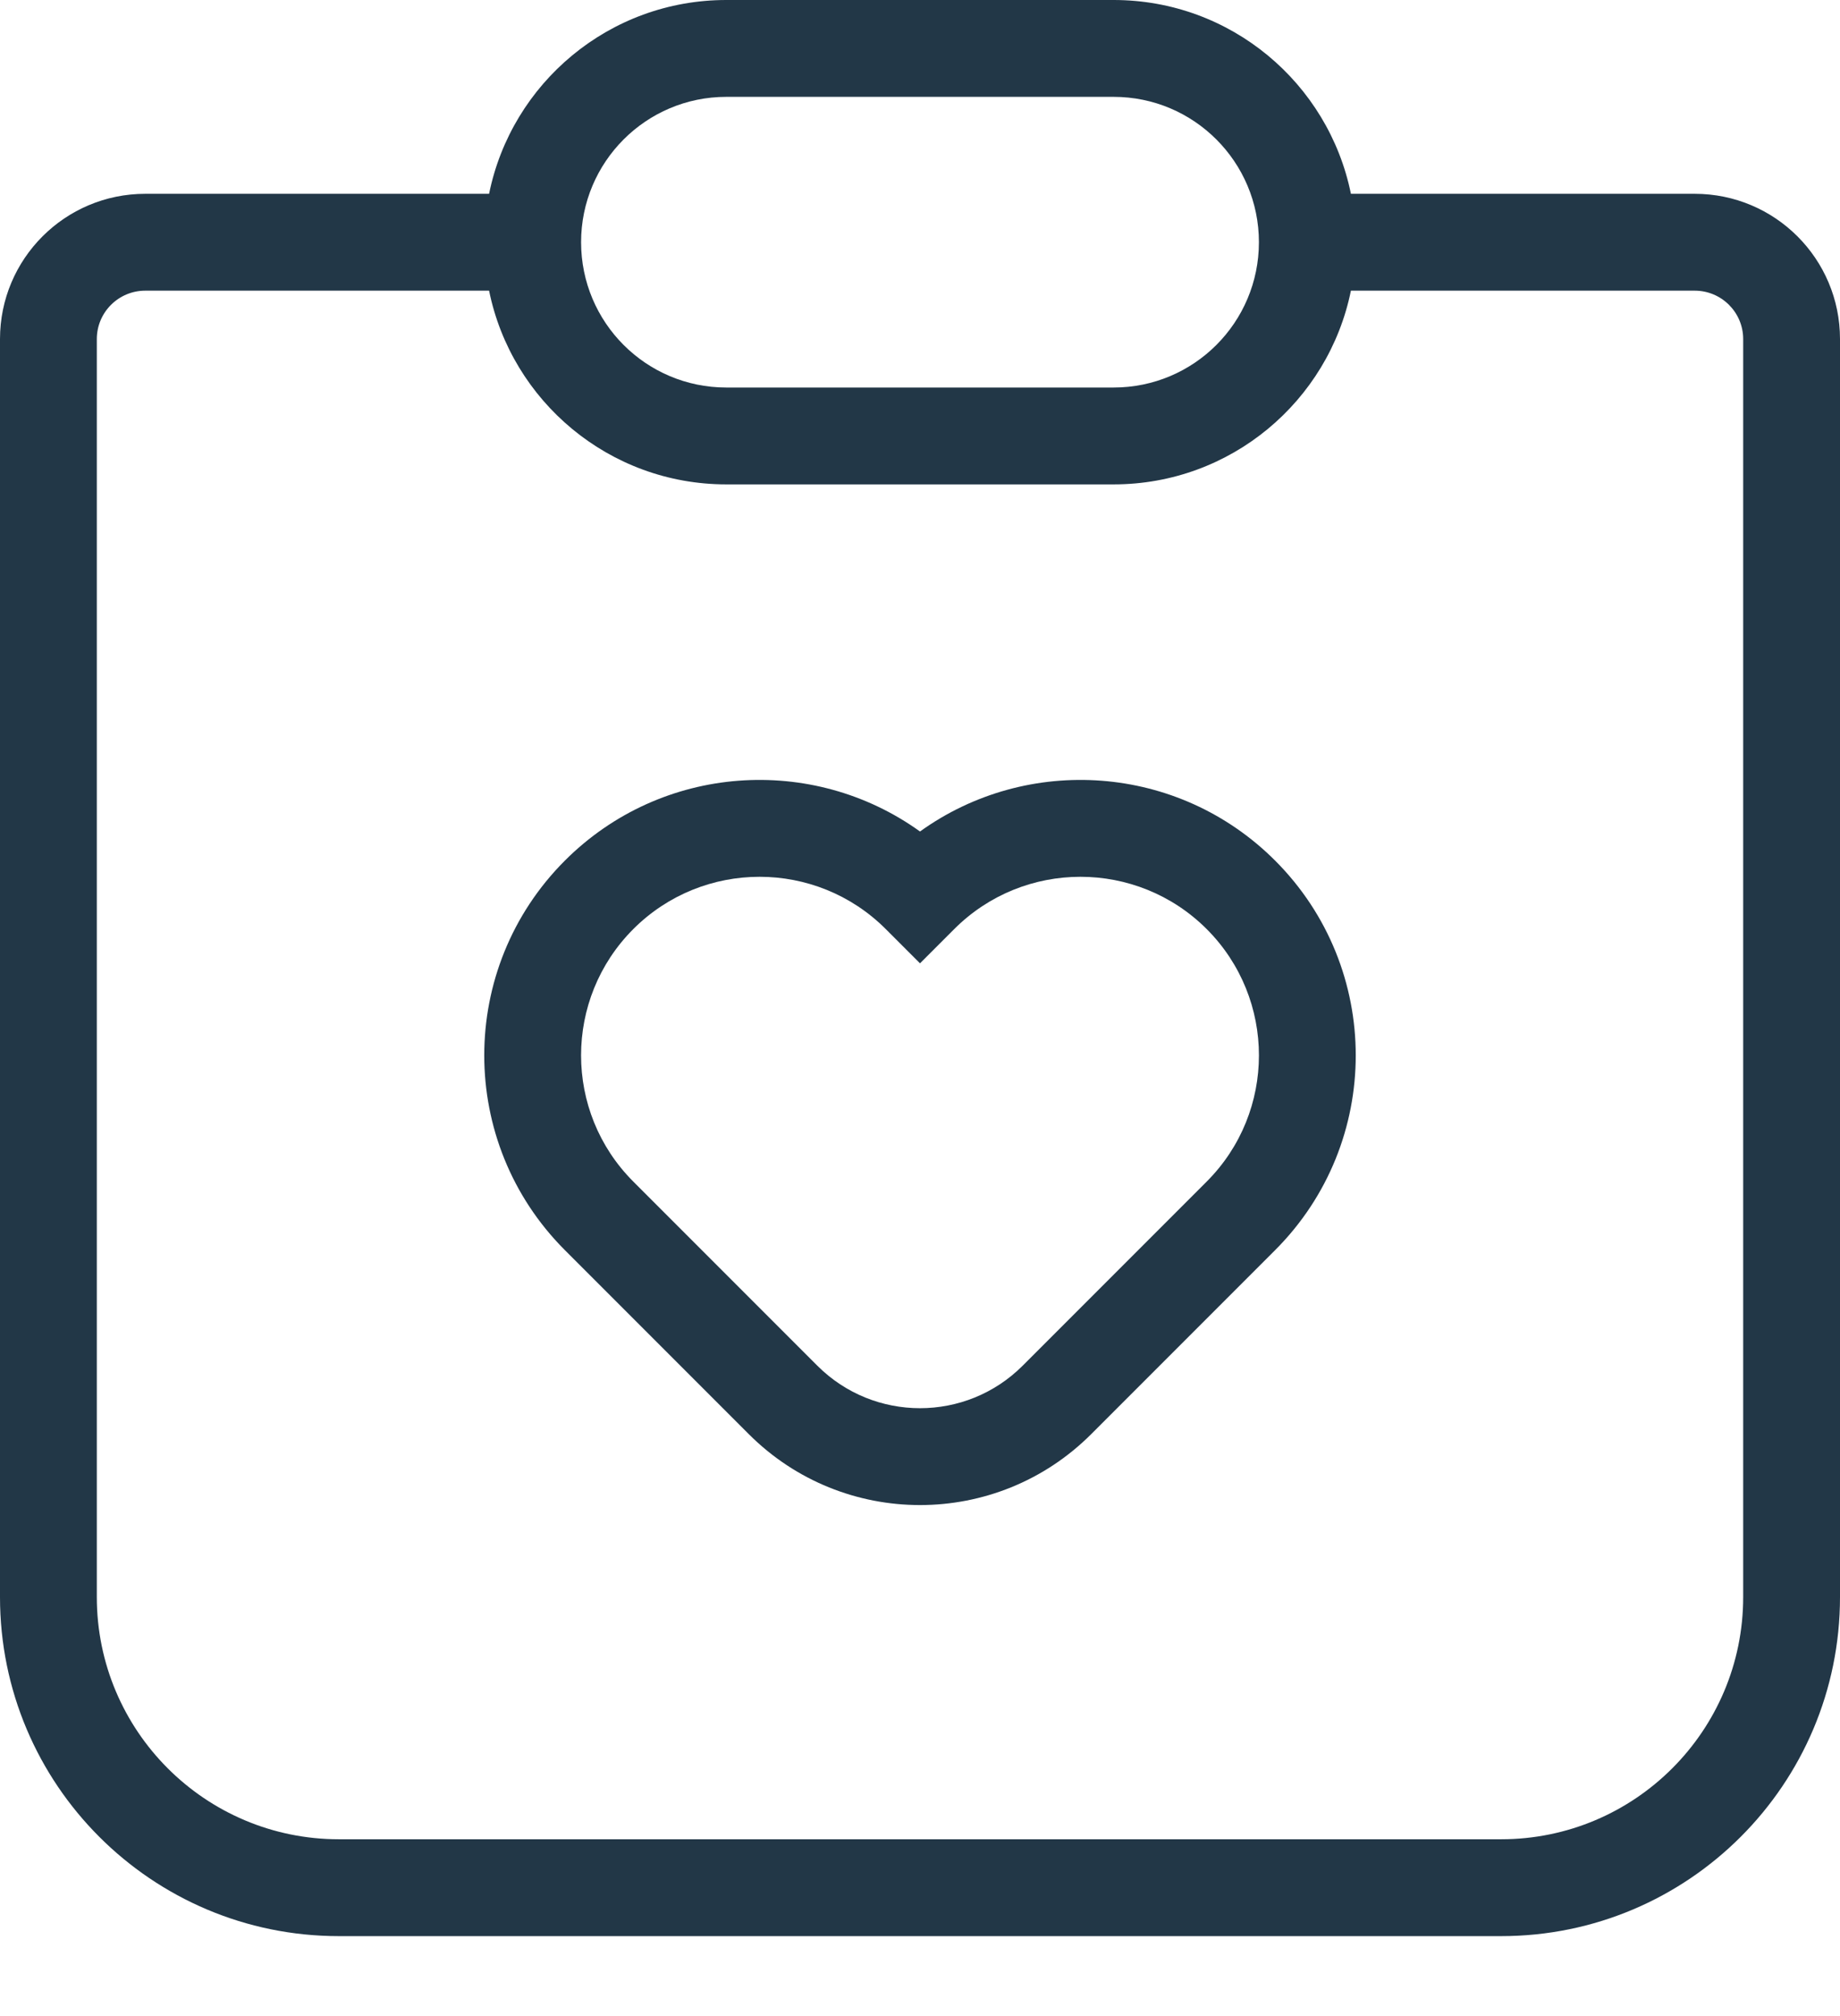 <svg width="21" height="23" viewBox="0 0 21 23" fill="#223747" xmlns="http://www.w3.org/2000/svg">
<path fill-rule="evenodd" clip-rule="evenodd" d="M15.418 2.211H19.342C20.258 2.211 21 2.953 21 3.868V18.22C21 20.356 19.268 22.088 17.132 22.088H3.868C1.732 22.088 0 20.356 0 18.22V3.868C0 2.953 0.742 2.211 1.658 2.211H5.582C5.838 0.949 6.953 0 8.289 0H12.71C14.047 0 15.162 0.949 15.418 2.211ZM5.582 3.316H1.658C1.353 3.316 1.105 3.563 1.105 3.868V18.22C1.105 19.745 2.342 20.983 3.868 20.983H17.132C18.658 20.983 19.895 19.745 19.895 18.22V3.868C19.895 3.563 19.647 3.316 19.342 3.316H15.418C15.162 4.577 14.047 5.526 12.71 5.526H8.289C6.953 5.526 5.838 4.577 5.582 3.316ZM6.632 2.763C6.632 1.848 7.374 1.105 8.289 1.105H12.71C13.626 1.105 14.368 1.848 14.368 2.763C14.368 3.679 13.626 4.421 12.71 4.421H8.289C7.374 4.421 6.632 3.679 6.632 2.763ZM14.553 9.818C15.78 11.045 15.78 13.035 14.553 14.262L12.454 16.361C11.375 17.44 9.625 17.44 8.546 16.361L6.447 14.262C5.22 13.035 5.22 11.045 6.447 9.818C7.551 8.714 9.272 8.603 10.5 9.486C11.728 8.603 13.449 8.714 14.553 9.818ZM11.672 15.58C11.025 16.227 9.975 16.227 9.328 15.58L7.228 13.48C6.433 12.685 6.433 11.395 7.228 10.599C8.024 9.804 9.314 9.804 10.109 10.599L10.5 10.99L10.891 10.599C11.686 9.804 12.976 9.804 13.772 10.599C14.567 11.395 14.567 12.685 13.772 13.48L11.672 15.58Z" />
</svg>
